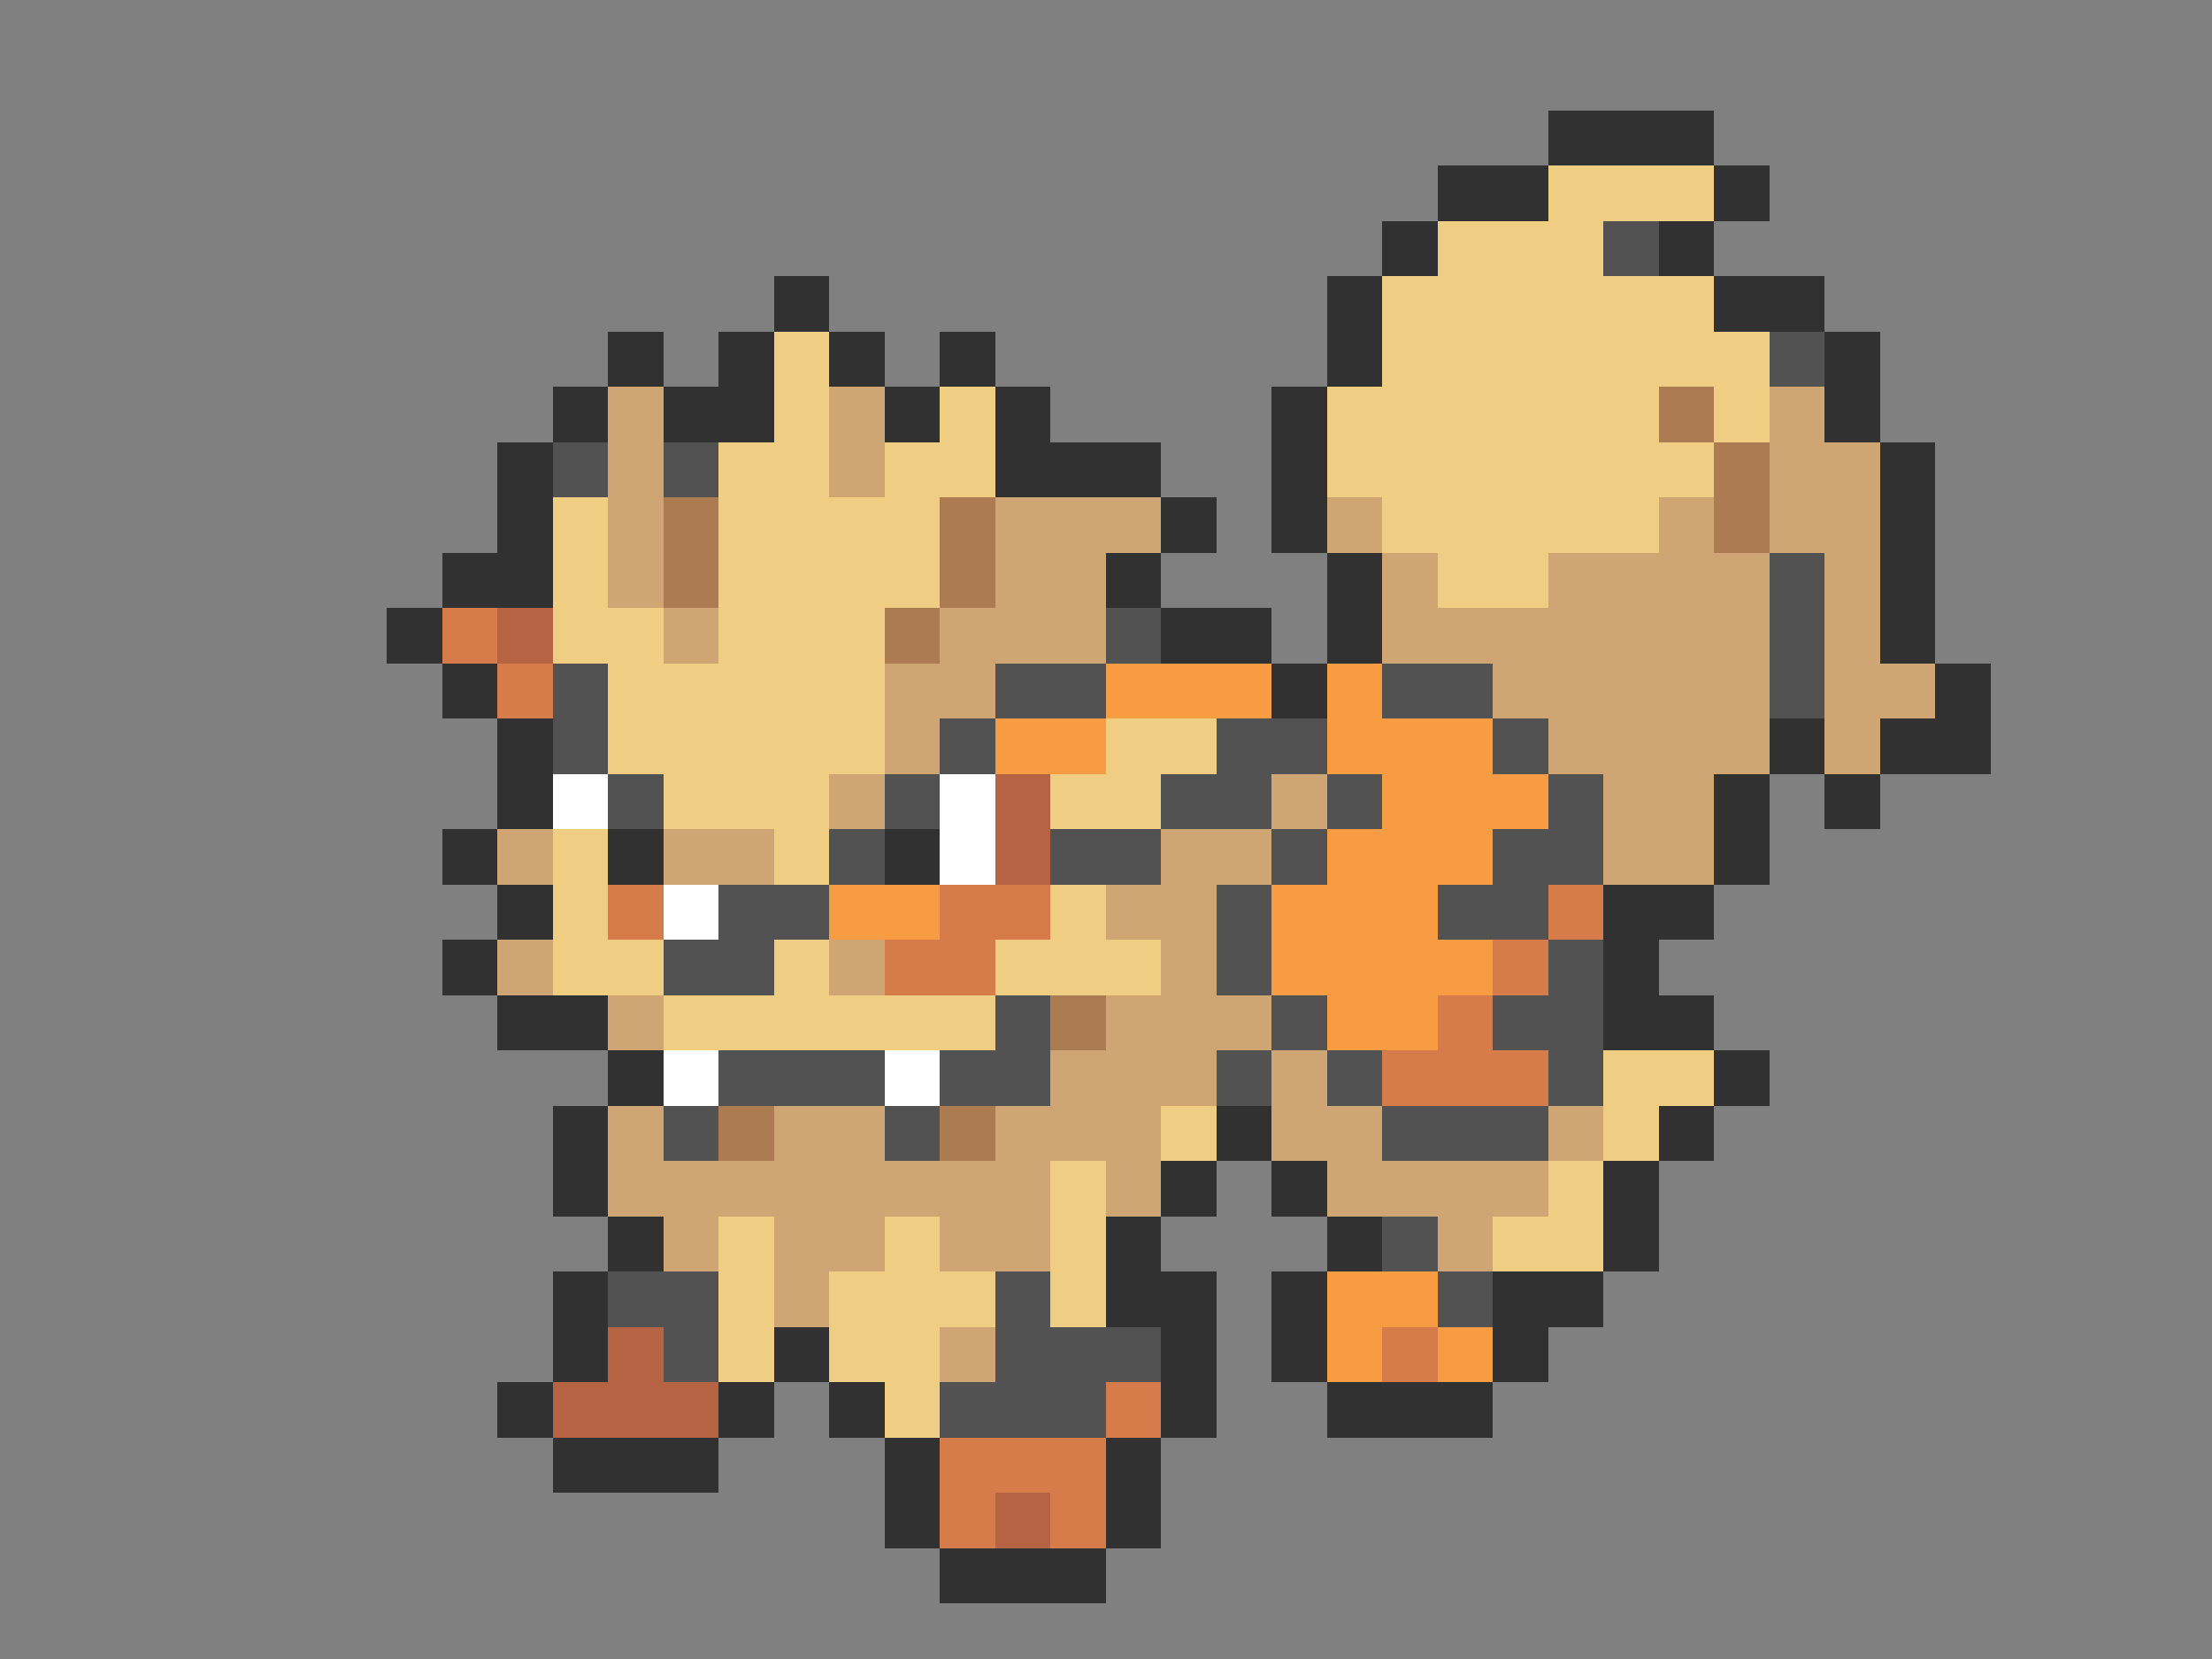 <svg xmlns="http://www.w3.org/2000/svg" viewBox="0 -0.5 40 30" shape-rendering="crispEdges">
<rect x="0" y="-0.5" width="40" height="30" fill="#808080" stroke="none"/>
<path stroke="#313131" d="M28 2h3M26 3h2M31 3h1M25 4h1M30 4h1M14 5h1M24 5h1M31 5h2M11 6h1M13 6h1M15 6h1M17 6h1M24 6h1M33 6h1M10 7h1M12 7h2M16 7h1M18 7h1M23 7h1M33 7h1M9 8h1M18 8h3M23 8h1M34 8h1M9 9h1M21 9h1M23 9h1M34 9h1M8 10h2M20 10h1M24 10h1M34 10h1M7 11h1M21 11h2M24 11h1M34 11h1M8 12h1M23 12h1M35 12h1M9 13h1M32 13h1M34 13h2M9 14h1M31 14h1M33 14h1M8 15h1M11 15h1M16 15h1M31 15h1M9 16h1M29 16h2M8 17h1M29 17h1M9 18h2M29 18h2M11 19h1M31 19h1M10 20h1M22 20h1M30 20h1M10 21h1M21 21h1M23 21h1M29 21h1M11 22h1M20 22h1M24 22h1M29 22h1M10 23h1M20 23h2M23 23h1M27 23h2M10 24h1M14 24h1M21 24h1M23 24h1M27 24h1M9 25h1M13 25h1M15 25h1M21 25h1M24 25h3M10 26h3M16 26h1M20 26h1M16 27h1M20 27h1M17 28h3" />
<path stroke="#efce84" d="M28 3h3M26 4h3M25 5h6M14 6h1M25 6h7M14 7h1M17 7h1M24 7h6M31 7h1M13 8h2M16 8h2M24 8h7M10 9h1M13 9h4M25 9h5M10 10h1M13 10h4M26 10h2M10 11h2M13 11h3M11 12h5M11 13h5M20 13h2M12 14h3M19 14h2M10 15h1M14 15h1M10 16h1M19 16h1M10 17h2M14 17h1M18 17h3M12 18h6M29 19h2M21 20h1M29 20h1M19 21h1M28 21h1M13 22h1M16 22h1M19 22h1M27 22h2M13 23h1M15 23h3M19 23h1M13 24h1M15 24h2M16 25h1" />
<path stroke="#525252" d="M29 4h1M32 6h1M10 8h1M12 8h1M32 10h1M20 11h1M32 11h1M10 12h1M18 12h2M25 12h2M32 12h1M10 13h1M17 13h1M22 13h2M27 13h1M11 14h1M16 14h1M21 14h2M24 14h1M28 14h1M15 15h1M19 15h2M23 15h1M27 15h2M13 16h2M22 16h1M26 16h2M12 17h2M22 17h1M28 17h1M18 18h1M23 18h1M27 18h2M13 19h3M17 19h2M22 19h1M24 19h1M28 19h1M12 20h1M16 20h1M25 20h3M25 22h1M11 23h2M18 23h1M26 23h1M12 24h1M18 24h3M17 25h3" />
<path stroke="#cea573" d="M11 7h1M15 7h1M32 7h1M11 8h1M15 8h1M32 8h2M11 9h1M18 9h3M24 9h1M30 9h1M32 9h2M11 10h1M18 10h2M25 10h1M28 10h4M33 10h1M12 11h1M17 11h3M25 11h7M33 11h1M16 12h2M27 12h5M33 12h2M16 13h1M28 13h4M33 13h1M15 14h1M23 14h1M29 14h2M9 15h1M12 15h2M21 15h2M29 15h2M20 16h2M9 17h1M15 17h1M21 17h1M11 18h1M20 18h3M19 19h3M23 19h1M11 20h1M14 20h2M18 20h3M23 20h2M28 20h1M11 21h8M20 21h1M24 21h4M12 22h1M14 22h2M17 22h2M26 22h1M14 23h1M17 24h1" />
<path stroke="#ad7b52" d="M30 7h1M31 8h1M12 9h1M17 9h1M31 9h1M12 10h1M17 10h1M16 11h1M19 18h1M13 20h1M17 20h1" />
<path stroke="#d67b4a" d="M8 11h1M9 12h1M11 16h1M17 16h2M28 16h1M16 17h2M27 17h1M26 18h1M25 19h3M25 24h1M20 25h1M17 26h3M17 27h1M19 27h1" />
<path stroke="#b56342" d="M9 11h1M18 14h1M18 15h1M11 24h1M10 25h3M18 27h1" />
<path stroke="#f79c42" d="M20 12h3M24 12h1M18 13h2M24 13h3M25 14h3M24 15h3M15 16h2M23 16h3M23 17h4M24 18h2M24 23h2M24 24h1M26 24h1" />
<path stroke="#ffffff" d="M10 14h1M17 14h1M17 15h1M12 16h1M12 19h1M16 19h1" />
</svg>